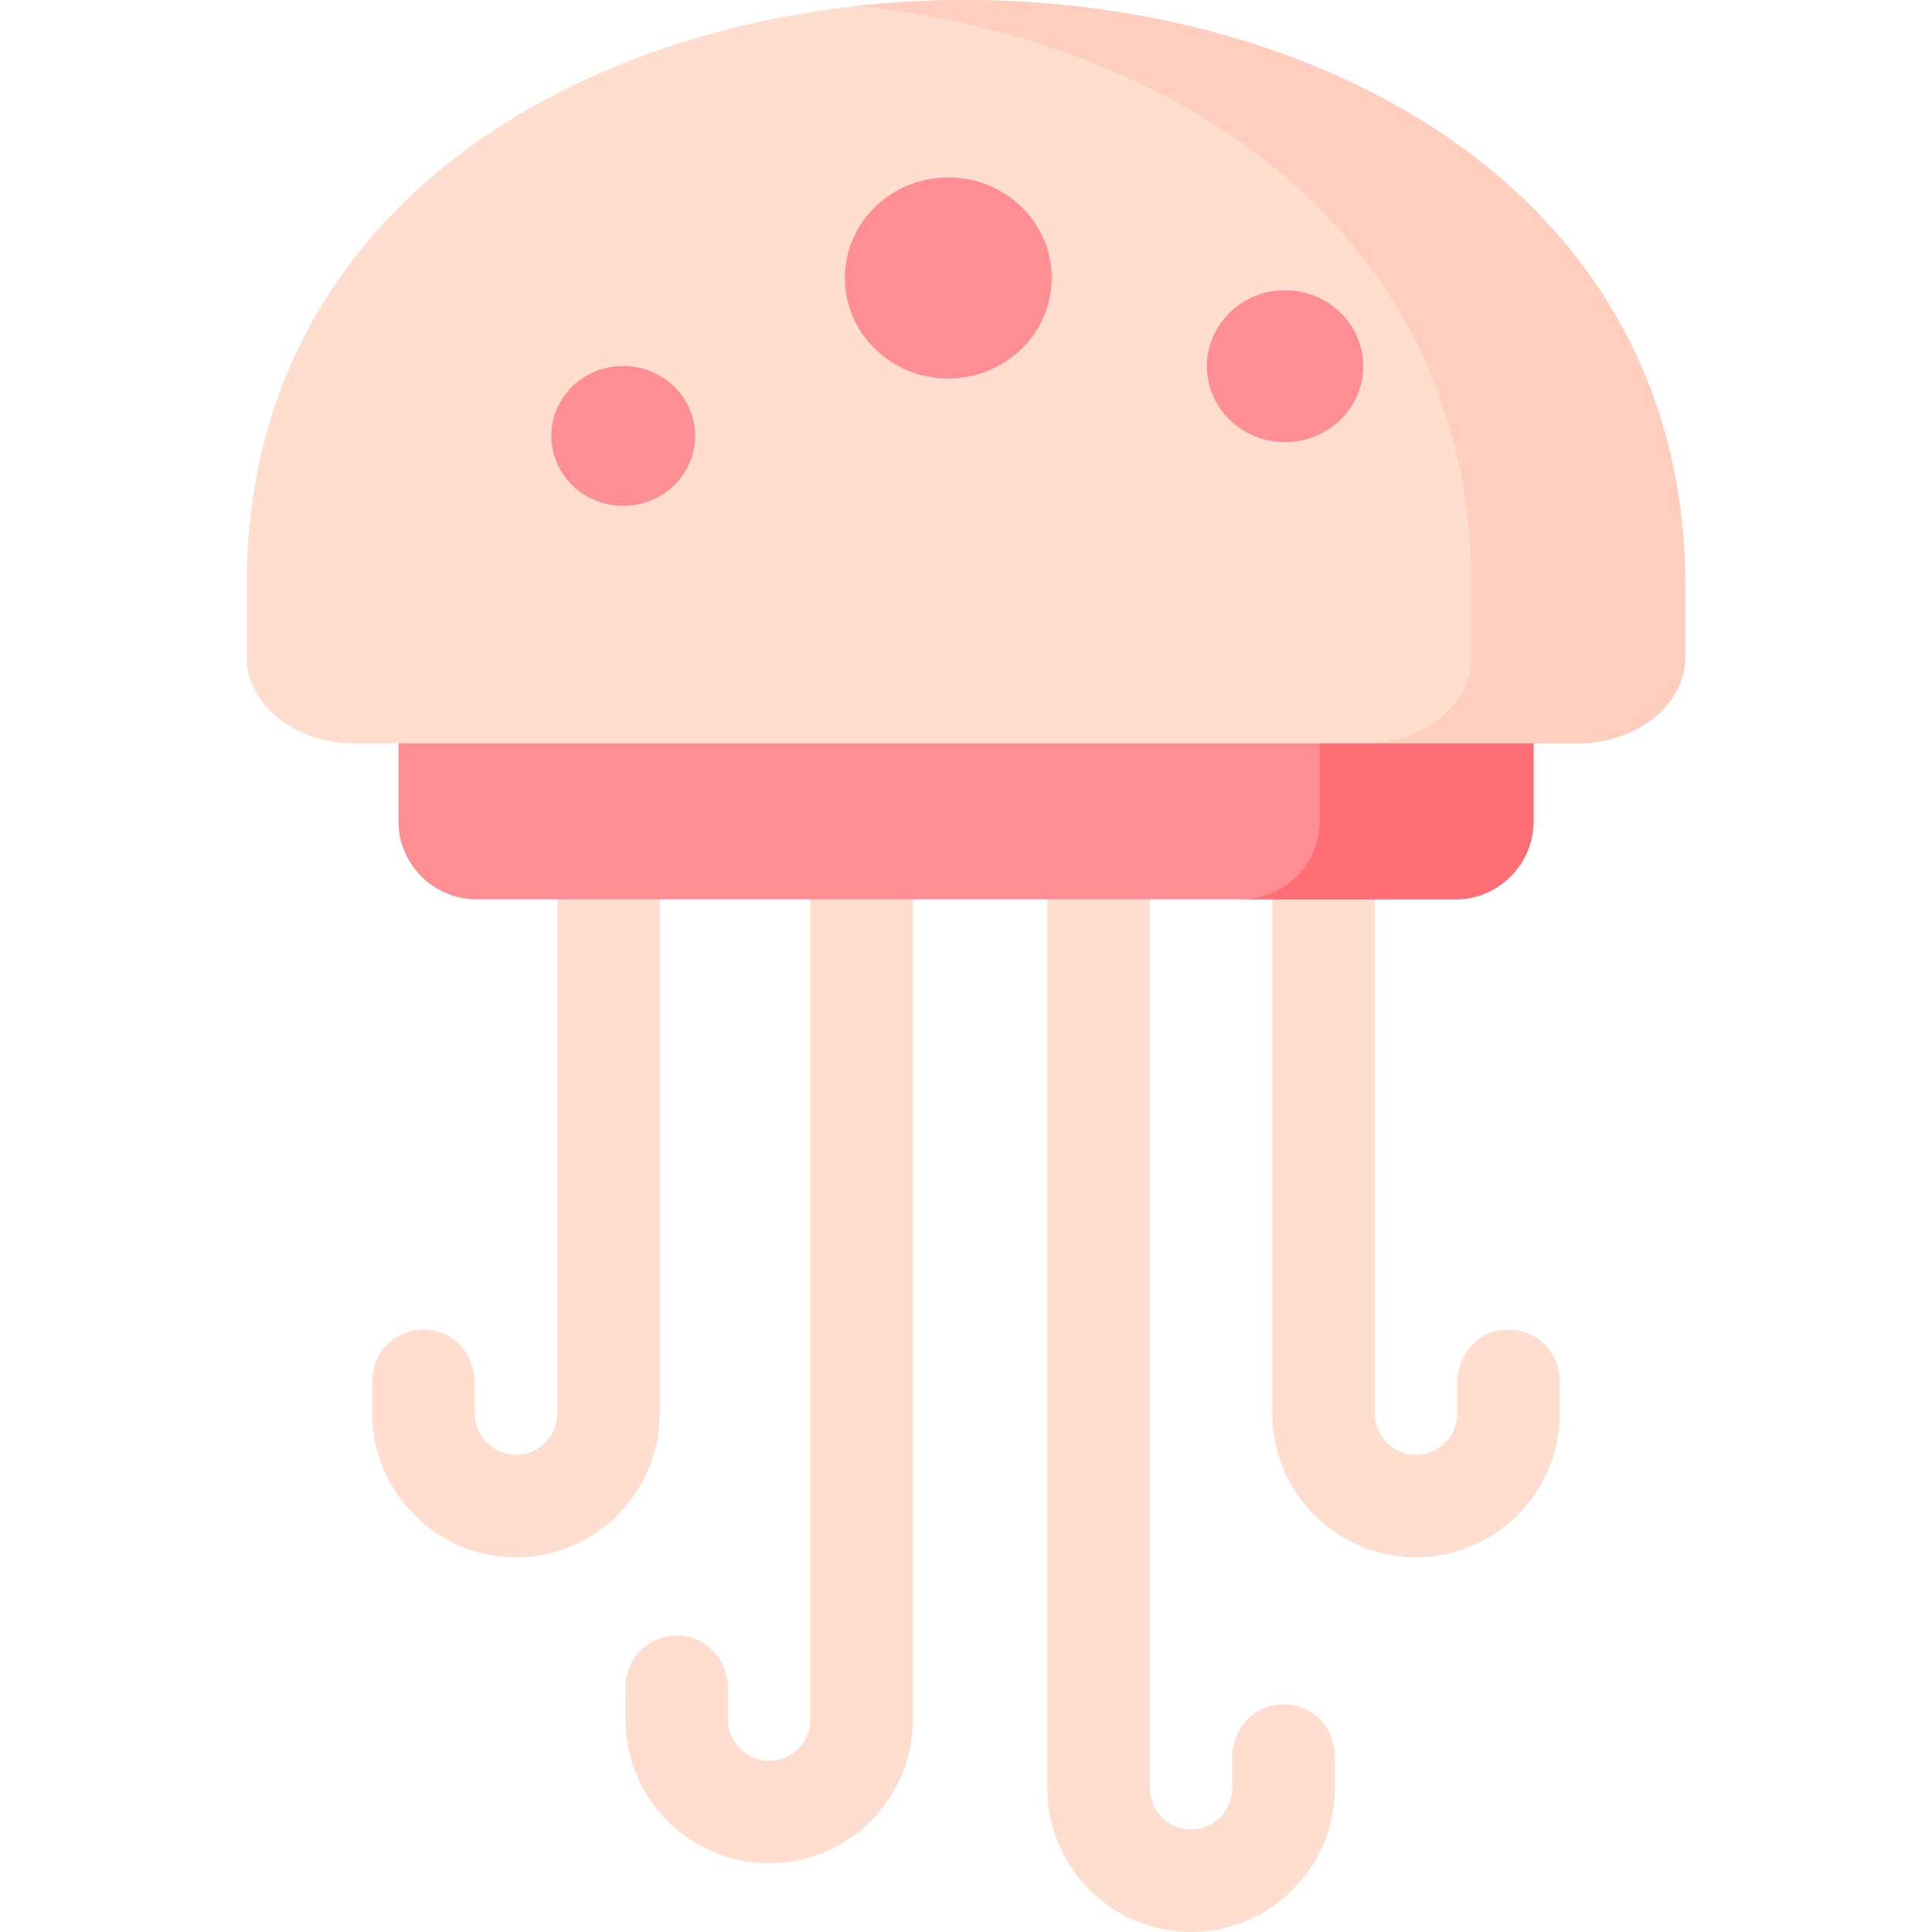 <svg id="Capa_1" enable-background="new 0 0 512 512" height="512" viewBox="0 0 512 512" width="512" xmlns="http://www.w3.org/2000/svg"><g><g><path clip-rule="evenodd" d="m136.757 412.702c20.977 0 38.071-17.099 38.071-38.083v-144.534h-27.156v144.534c0 5.974-4.943 10.919-10.915 10.919-6.002 0-10.945-4.944-10.945-10.919v-9.506c-2.354-17.452-25.39-16.569-27.156 0v9.506c.001 20.984 17.124 38.083 38.101 38.083z" fill="#ffdecf" fill-rule="evenodd"/></g><g><path clip-rule="evenodd" d="m241.937 455.7v-227.675h-27.156v227.675c0 5.974-4.943 10.919-10.945 10.919-5.972 0-10.915-4.944-10.915-10.919v-9.506c-2.354-17.452-25.39-16.569-27.156 0v9.506c0 20.984 17.094 38.083 38.071 38.083 20.978 0 38.101-17.099 38.101-38.083z" fill="#ffdecf" fill-rule="evenodd"/></g><g><path clip-rule="evenodd" d="m304.721 473.917v-247.952h-27.156v247.953c0 20.984 17.094 38.083 38.071 38.083s38.1-17.099 38.1-38.083v-9.506c-1.765-16.569-24.802-17.452-27.155 0v9.506c0 5.974-4.943 10.919-10.945 10.919-5.972-.001-10.915-4.946-10.915-10.92z" fill="#ffdecf" fill-rule="evenodd"/></g><g><path clip-rule="evenodd" d="m364.328 374.619v-146.594h-27.156v146.594c0 20.984 17.123 38.083 38.1 38.083 20.948 0 38.071-17.099 38.071-38.083v-9.506c-1.765-16.569-24.802-17.452-27.156 0v9.506c0 5.974-4.943 10.919-10.915 10.919-6.001 0-10.944-4.945-10.944-10.919z" fill="#ffdecf" fill-rule="evenodd"/></g><g><path clip-rule="evenodd" d="m406.4 217.667v-20.66l-168.935-26.634-131.865 26.634v20.66c0 11.36 9.297 20.66 20.653 20.66h249.078 10.444c11.357 0 20.625-9.3 20.625-20.66z" fill="#fe8d94" fill-rule="evenodd"/></g><g><path clip-rule="evenodd" d="m406.4 217.667v-20.66h-56.665v20.66c0 11.36-9.297 20.66-20.654 20.66h12.092 34.158 10.444c11.357 0 20.625-9.3 20.625-20.66z" fill="#ff6d75" fill-rule="evenodd"/></g><g><path clip-rule="evenodd" d="m446.589 154.598v19.659c0 12.508-12.798 22.75-28.45 22.75h-324.248c-15.681 0-28.479-10.212-28.479-22.75v-19.659c-.001-206.072 380.618-206.189 381.177 0z" fill="#ffdecf" fill-rule="evenodd"/></g><g><path clip-rule="evenodd" d="m446.589 154.598c-.294-113.337-115.448-164.339-219.098-153.068 84.909 9.241 162.168 60.244 162.433 153.067v19.659c0 6.651-3.619 12.655-9.356 16.834-5.06 3.679-11.768 5.916-19.124 5.916h56.694c15.652 0 28.45-10.242 28.45-22.75v-19.658z" fill="#ffcebe" fill-rule="evenodd"/></g><g><path clip-rule="evenodd" d="m184.213 115.514c0-10.242-8.532-18.512-19.065-18.512-10.503 0-19.035 8.27-19.035 18.512s8.532 18.541 19.035 18.541c10.533 0 19.065-8.299 19.065-18.541z" fill="#fe8d94" fill-rule="evenodd"/></g><g><path clip-rule="evenodd" d="m251.322 100.299c15.122 0 27.391-11.919 27.391-26.634s-12.269-26.635-27.391-26.635c-15.152 0-27.42 11.919-27.42 26.634s12.268 26.635 27.42 26.635z" fill="#fe8d94" fill-rule="evenodd"/></g><g><path clip-rule="evenodd" d="m340.556 117.162c11.445 0 20.712-9.006 20.712-20.101 0-11.125-9.268-20.13-20.712-20.13-11.445 0-20.712 9.006-20.712 20.13-.001 11.096 9.267 20.101 20.712 20.101z" fill="#fe8d94" fill-rule="evenodd"/></g></g></svg>